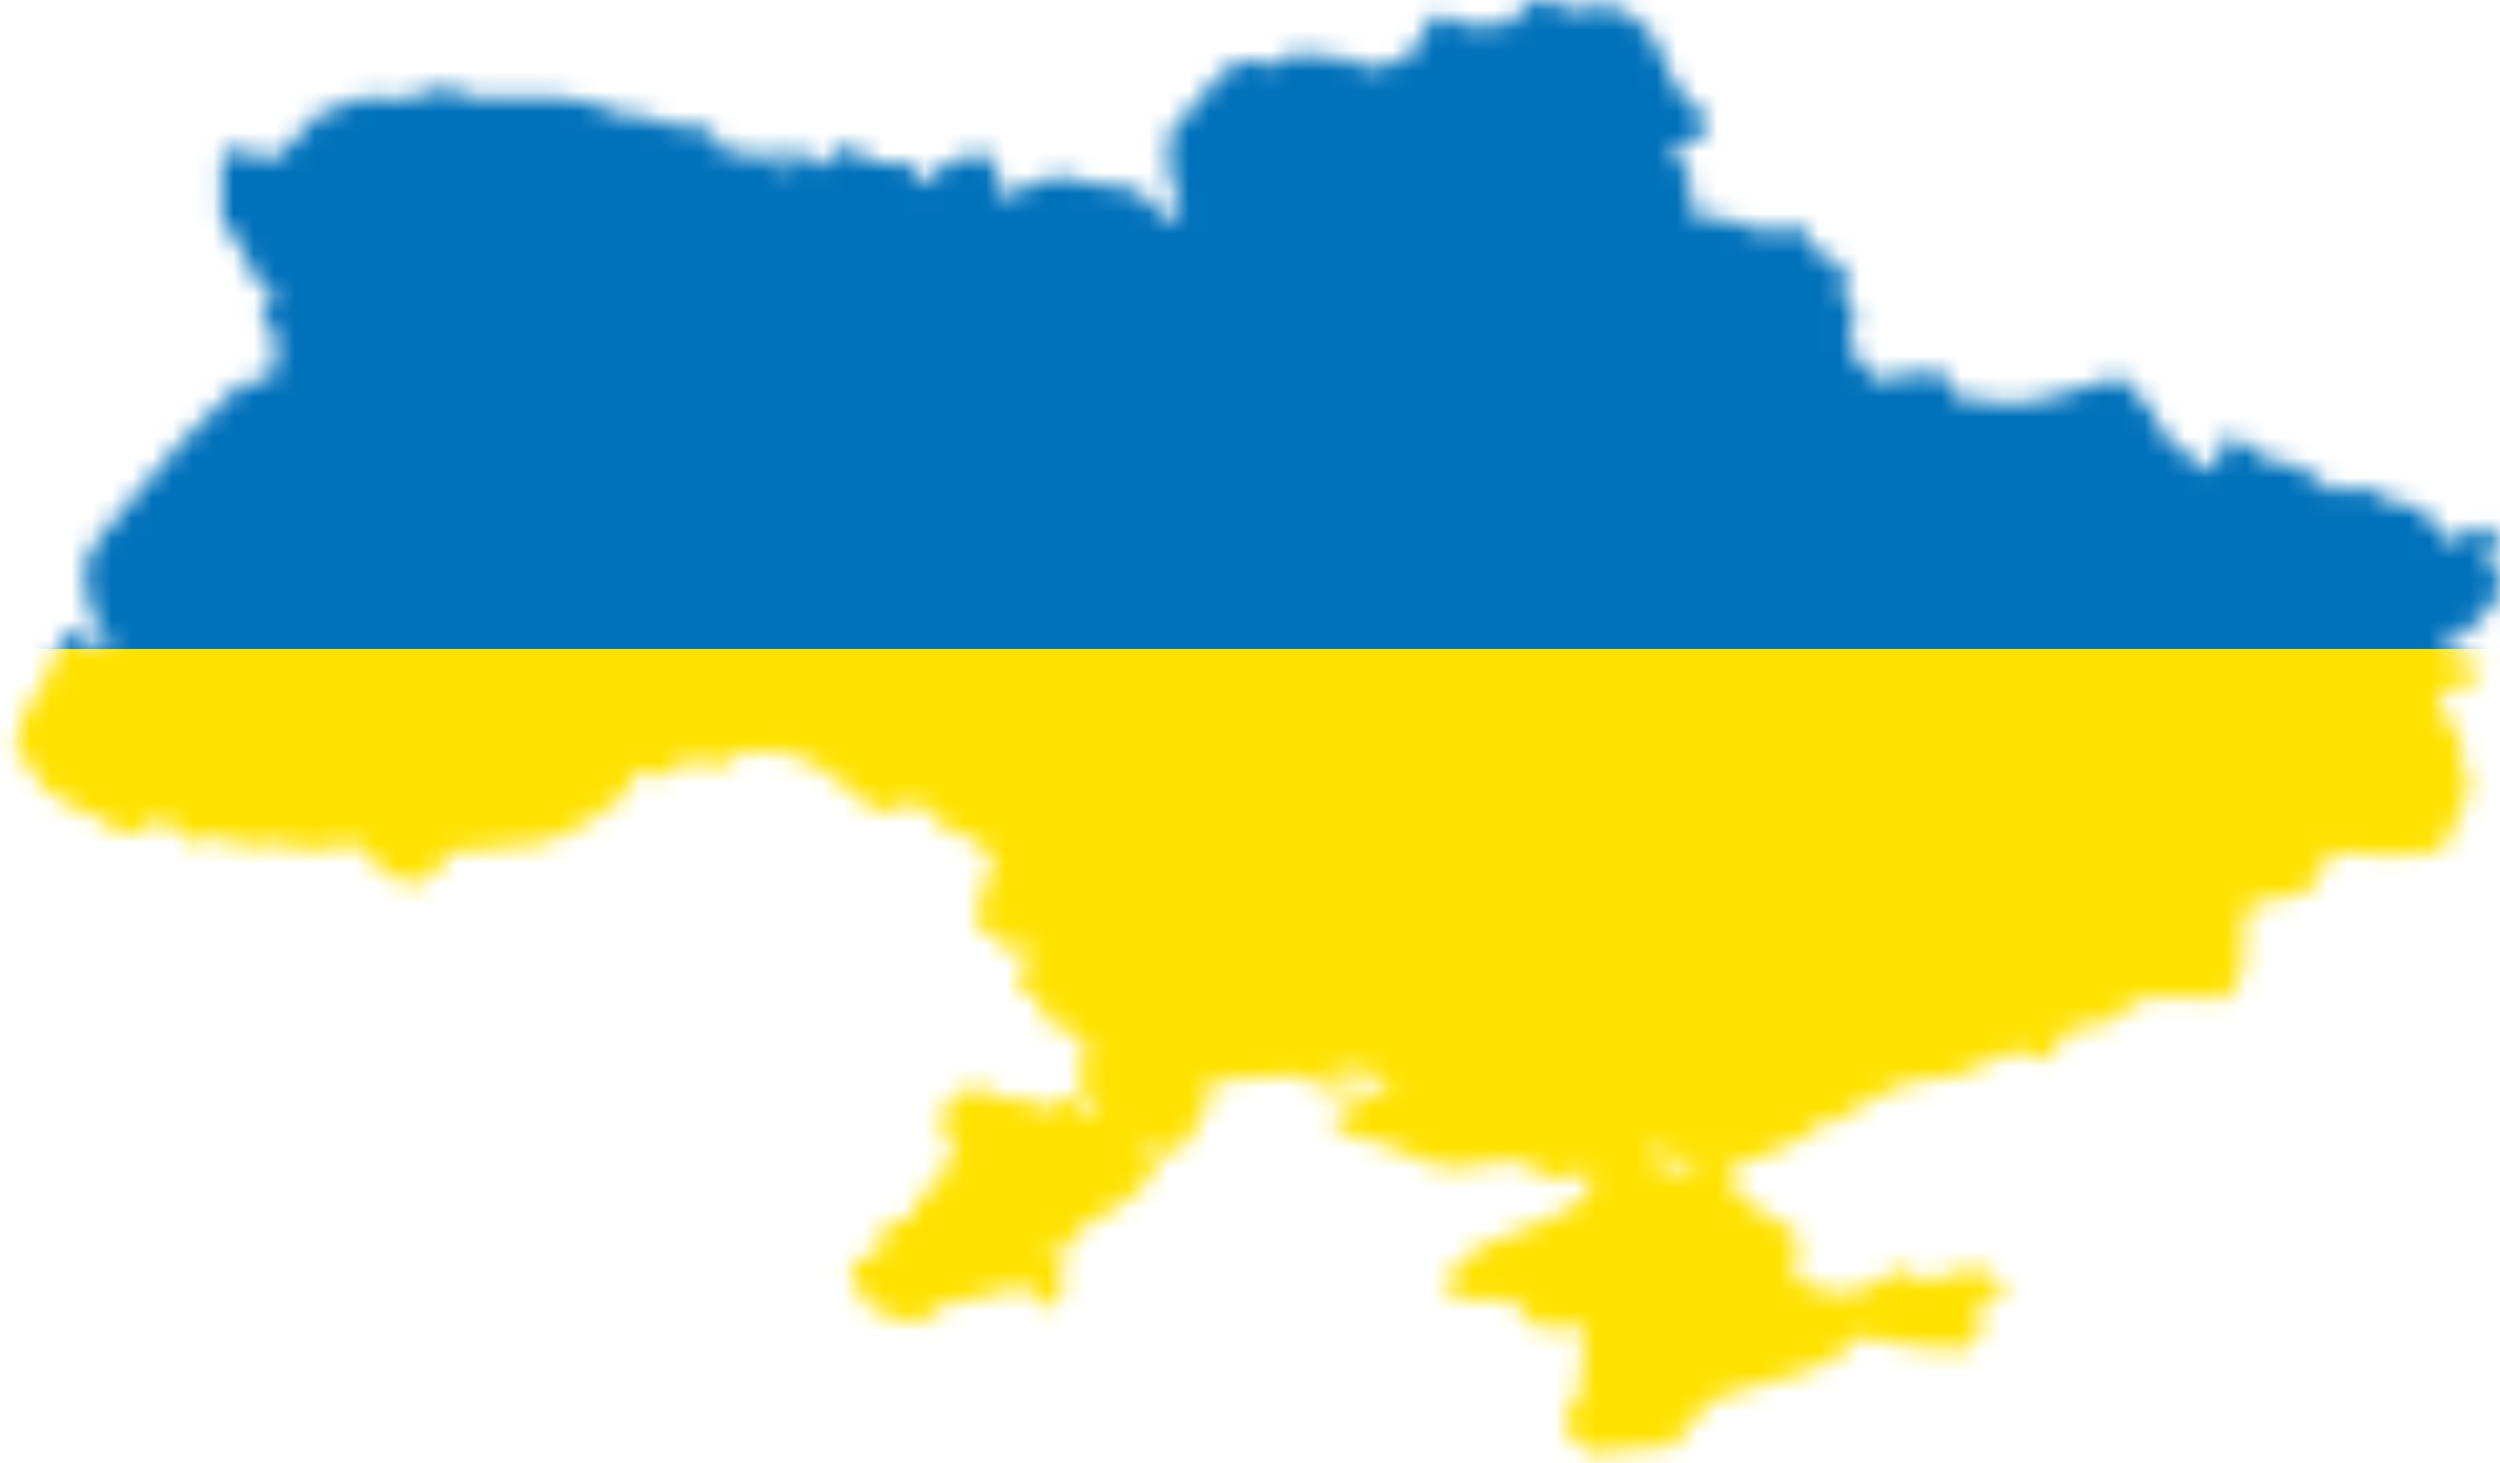 <svg width="123" height="72" viewBox="0 0 123 72" fill="none" xmlns="http://www.w3.org/2000/svg">
<mask id="mask0_407:270" style="mask-type:alpha" maskUnits="userSpaceOnUse" x="0" y="0" width="123" height="72">
<path fill-rule="evenodd" clip-rule="evenodd" d="M75.305 0.06C75.23 0.1 75.019 0.335 74.836 0.583C74.346 1.248 74.294 1.267 73.033 1.268L71.974 1.269L71.57 1.022C71.347 0.887 71.087 0.759 70.992 0.738C70.597 0.652 70.085 1.223 69.826 2.039C69.649 2.602 69.579 2.66 68.62 3.063C67.675 3.46 67.331 3.47 66.732 3.118C66.33 2.883 66.276 2.87 65.413 2.811C64.917 2.776 64.394 2.718 64.249 2.68C63.777 2.558 63.612 2.595 63.118 2.939C62.858 3.119 62.601 3.267 62.546 3.267C62.491 3.267 62.317 3.191 62.16 3.097C61.913 2.951 61.823 2.933 61.497 2.969C61.29 2.991 60.934 3.09 60.706 3.187C60.264 3.377 60.347 3.29 58.218 5.797L57.502 6.641L57.51 7.624C57.516 8.507 57.538 8.662 57.722 9.153C57.835 9.453 57.974 9.894 58.032 10.132C58.163 10.68 58.111 10.75 57.586 10.723C57.218 10.704 57.196 10.692 57.017 10.409C56.781 10.035 56.148 9.479 55.763 9.31C55.437 9.166 55.144 9.124 53.824 9.034C53.086 8.984 52.863 8.942 52.519 8.791L52.104 8.608L51.788 8.77C51.587 8.873 51.308 8.944 51.02 8.966L50.568 9L50.248 9.423C49.85 9.95 49.724 10.021 49.537 9.821C49.399 9.673 49.335 9.502 49.014 8.443C48.834 7.848 48.574 7.526 48.273 7.526C48.185 7.526 47.92 7.596 47.683 7.681C47.446 7.766 47.075 7.886 46.86 7.947C46.453 8.063 46.258 8.219 45.798 8.797C45.663 8.968 45.51 9.096 45.459 9.082C45.409 9.068 45.232 8.823 45.066 8.539C44.838 8.147 44.718 8.011 44.574 7.979C44.469 7.957 44.028 7.975 43.594 8.021C42.995 8.083 42.779 8.085 42.699 8.027C42.641 7.986 42.498 7.767 42.381 7.541C42.265 7.315 42.12 7.114 42.059 7.094C41.887 7.036 41.644 7.18 41.009 7.716L40.419 8.214L40.258 8.017C40.169 7.909 39.984 7.721 39.846 7.599L39.596 7.377L39.418 7.521C39.321 7.601 39.201 7.804 39.151 7.973C38.997 8.498 38.938 8.585 38.753 8.562C38.539 8.536 38.497 8.322 38.655 8.058C39.024 7.437 38.456 7.211 37.579 7.629L37.253 7.785L36.788 7.62C36.532 7.529 36.126 7.431 35.886 7.403C35.646 7.374 35.416 7.321 35.375 7.285C35.334 7.249 35.242 7.033 35.171 6.804C35.018 6.313 35.052 6.326 33.694 6.222C32.906 6.161 32.749 6.128 32.375 5.944C32.001 5.759 31.862 5.73 31.197 5.696C30.482 5.66 30.427 5.647 30.123 5.434C29.859 5.25 29.635 5.176 28.842 5.013C27.893 4.817 27.854 4.815 25.582 4.803L23.283 4.791L22.582 4.54L21.88 4.29L21.527 4.41C19.963 4.941 19.747 4.973 18.619 4.836L18.052 4.768L17.2 5.058C15.445 5.657 15.557 5.589 14.934 6.423C14.112 7.523 13.462 7.97 12.907 7.817C12.81 7.79 12.582 7.67 12.4 7.549C11.954 7.253 11.525 7.243 11.168 7.521L10.922 7.712L10.93 9.288L10.937 10.864L11.472 11.57C11.887 12.117 12.045 12.394 12.171 12.8C12.428 13.625 12.721 14.041 13.323 14.441C13.516 14.569 13.673 14.716 13.673 14.768C13.673 14.861 13.412 14.951 13.212 14.927C12.719 14.867 12.728 15.078 13.259 16.034C13.539 16.538 13.672 16.856 13.668 17.017C13.666 17.148 13.553 17.595 13.418 18.009L13.173 18.762L12.545 18.795L11.918 18.828L11.571 19.181C11.38 19.375 10.882 19.851 10.463 20.237C9.474 21.153 8.541 22.169 6.733 24.299C4.587 26.827 4.423 27.04 4.292 27.48C4.147 27.964 4.147 28.328 4.292 29.204C4.462 30.235 4.641 30.691 5.038 31.11C5.887 32.005 5.313 32.272 4.253 31.475C3.882 31.195 3.717 31.113 3.527 31.113C3.193 31.113 3.105 31.239 2.738 32.252C2.403 33.176 2.062 33.826 1.516 34.586C1.115 35.143 0.897 35.801 0.832 36.651L0.792 37.177L1.127 37.361C1.559 37.599 1.726 37.809 1.889 38.318C2.054 38.835 2.268 39.022 2.892 39.199C3.328 39.322 3.385 39.358 3.44 39.548C3.522 39.828 3.704 39.923 4.509 40.103C5.183 40.254 5.263 40.304 5.34 40.623C5.396 40.859 5.841 41.007 6.498 41.007C7.111 41.007 7.273 40.924 7.533 40.478C7.637 40.3 7.764 40.155 7.816 40.155C7.868 40.155 8.181 40.392 8.512 40.682C8.843 40.973 9.225 41.271 9.361 41.345L9.609 41.479L10.239 41.308C10.585 41.215 10.906 41.138 10.952 41.138C10.998 41.138 11.174 41.247 11.344 41.38C11.693 41.655 11.701 41.655 13.049 41.568C13.841 41.516 13.918 41.522 14.292 41.663C14.817 41.862 15.591 41.863 16.452 41.667C16.799 41.589 17.223 41.533 17.394 41.544C17.673 41.561 17.72 41.59 17.841 41.814C18.005 42.118 18.846 42.86 19.36 43.154C19.929 43.48 20.231 43.539 20.634 43.405C21.093 43.253 21.706 42.724 21.927 42.29C22.026 42.095 22.169 41.92 22.243 41.902C22.318 41.884 22.769 41.85 23.246 41.827C24.748 41.754 26.234 41.599 26.727 41.465C28.09 41.093 30.702 39.434 30.939 38.79C31.146 38.227 31.33 37.927 31.469 37.927C31.546 37.927 31.828 37.999 32.096 38.087C32.58 38.245 32.586 38.245 32.768 38.12C32.869 38.051 32.972 37.925 32.997 37.839C33.036 37.703 33.099 37.679 33.509 37.642C33.766 37.618 34.053 37.555 34.148 37.501C34.398 37.358 34.538 37.379 34.827 37.599C34.968 37.708 35.152 37.796 35.234 37.796C35.317 37.796 35.603 37.619 35.871 37.402L36.358 37.008L36.768 37.05C37.068 37.081 37.277 37.061 37.546 36.977C37.88 36.873 37.934 36.871 38.137 36.963C38.26 37.018 38.554 37.094 38.791 37.132C39.312 37.216 39.519 37.305 40.391 37.821C41.062 38.219 41.52 38.577 41.841 38.957C41.937 39.07 42.106 39.172 42.234 39.194C42.402 39.223 42.501 39.303 42.618 39.502C42.783 39.784 43.113 39.958 43.483 39.958C43.589 39.958 43.911 39.855 44.199 39.729C44.487 39.603 44.793 39.5 44.878 39.5C45.2 39.5 45.548 39.688 45.748 39.97C46.259 40.688 46.95 41.141 47.621 41.198C48.11 41.24 48.115 41.243 48.347 41.802C48.431 42.006 48.635 42.353 48.798 42.573L49.097 42.974L48.897 43.121C48.786 43.201 48.584 43.351 48.447 43.453L48.197 43.639L48.238 44.206C48.271 44.653 48.249 44.868 48.134 45.216C47.943 45.794 48.003 45.875 48.653 45.92L49.125 45.953L49.212 46.336C49.261 46.547 49.348 46.745 49.406 46.778C49.53 46.847 49.876 46.796 50.169 46.666C50.456 46.539 50.681 46.55 50.681 46.693C50.681 46.757 50.561 47.067 50.413 47.381C50.23 47.773 50.141 48.071 50.13 48.329L50.116 48.705L50.47 48.798C50.785 48.88 50.849 48.931 51.048 49.256C51.172 49.458 51.346 49.792 51.435 50C51.608 50.402 51.844 50.572 52.227 50.572C52.336 50.572 52.499 50.605 52.589 50.646C52.861 50.766 53.47 51.313 53.47 51.436C53.47 51.499 53.403 51.699 53.32 51.88C53.206 52.133 53.181 52.299 53.214 52.587C53.238 52.794 53.223 53.094 53.181 53.253C53.079 53.635 53.235 53.989 53.584 54.168C53.723 54.239 53.895 54.376 53.967 54.471C54.139 54.699 54.014 54.783 53.561 54.744C53.193 54.712 52.967 54.565 52.819 54.26C52.705 54.027 52.518 53.914 52.243 53.914C52.033 53.914 51.884 54.044 51.7 54.389C51.62 54.538 51.516 54.635 51.435 54.635C51.361 54.635 51.099 54.506 50.853 54.348C50.08 53.853 49.91 53.82 49.335 54.047C48.838 54.242 48.749 54.222 48.69 53.899C48.627 53.56 48.462 53.39 48.192 53.39C47.96 53.39 47.032 53.775 46.787 53.973C46.594 54.13 46.467 54.593 46.408 55.358C46.357 56.014 46.453 56.243 46.873 56.468C47.019 56.547 47.139 56.652 47.139 56.702C47.139 56.751 46.929 56.987 46.673 57.225C46.241 57.626 46.206 57.682 46.174 58.016L46.139 58.376L45.667 58.562C45.144 58.768 45.106 58.821 45.035 59.448C44.985 59.884 45.036 59.851 44.031 60.11C43.793 60.171 43.559 60.262 43.512 60.311C43.465 60.36 43.382 60.699 43.328 61.063C43.273 61.427 43.212 61.739 43.191 61.758C43.17 61.776 42.913 61.814 42.62 61.842C41.789 61.921 41.721 62.038 42.056 62.807C42.163 63.051 42.281 63.41 42.318 63.606C42.364 63.846 42.452 64.02 42.587 64.143C42.978 64.498 44.57 65.118 45.09 65.118C45.335 65.118 45.43 65.078 45.608 64.902C45.728 64.782 45.872 64.591 45.927 64.475C45.986 64.351 46.093 64.254 46.187 64.24C46.275 64.226 46.552 64.182 46.802 64.142C47.052 64.103 47.798 63.921 48.46 63.739C49.803 63.368 50.365 63.285 50.644 63.415C50.744 63.461 50.965 63.672 51.135 63.883C51.305 64.094 51.508 64.296 51.585 64.332C51.757 64.412 51.944 64.357 51.995 64.211C52.149 63.775 52.414 62.833 52.414 62.724C52.415 62.65 52.295 62.479 52.148 62.344C51.832 62.053 51.736 61.859 51.736 61.51C51.736 61.21 51.798 61.19 52.024 61.416C52.366 61.758 52.748 61.551 52.889 60.947L52.983 60.544L54.145 59.87C55.626 59.011 56.272 58.49 56.606 57.886C56.743 57.637 56.878 57.304 56.906 57.144C56.95 56.886 56.935 56.841 56.777 56.747C56.514 56.59 55.65 55.863 55.687 55.831C55.749 55.777 57.067 56.408 57.379 56.641C57.677 56.863 57.704 56.87 57.87 56.776C57.966 56.721 58.328 56.239 58.675 55.704L59.304 54.733L59.335 54.111C59.352 53.768 59.399 53.452 59.44 53.409C59.48 53.365 59.705 53.264 59.94 53.184C60.318 53.056 60.517 53.038 61.685 53.031C62.503 53.026 63.138 52.99 63.356 52.938C63.69 52.857 63.724 52.862 64.063 53.035L64.42 53.216L64.767 53.049C65.014 52.93 65.268 52.873 65.643 52.85C65.933 52.833 66.349 52.763 66.567 52.696L66.964 52.572L67.283 52.72C67.789 52.954 68.318 53.378 68.318 53.551C68.318 53.921 67.987 53.926 66.01 53.581C65.37 53.469 64.794 53.395 64.73 53.416C64.662 53.439 64.624 53.515 64.639 53.602C64.67 53.794 65.265 54.103 66.205 54.416C66.601 54.548 66.938 54.666 66.956 54.679C67.019 54.724 66.692 54.894 66.344 54.997C65.712 55.184 65.436 55.48 65.711 55.678C65.77 55.721 66.219 55.827 66.71 55.915C67.294 56.02 67.745 56.144 68.017 56.274C69.003 56.745 70.274 57.258 70.689 57.351C71.398 57.51 72.142 57.48 73.21 57.249C73.805 57.12 74.244 57.059 74.408 57.082C74.55 57.102 74.976 57.281 75.355 57.48C76.132 57.888 76.578 58.042 76.977 58.041C77.234 58.041 77.352 57.993 77.853 57.685C78.055 57.56 78.062 57.56 78.163 57.681C78.335 57.885 78.294 58.417 78.083 58.73C77.72 59.268 76.259 60.068 74.612 60.63C74.114 60.8 73.538 61.013 73.331 61.104C72.865 61.307 72.118 61.766 71.846 62.016C71.374 62.449 71.093 63.475 71.372 63.743C71.616 63.977 72.013 64.021 73.074 63.931C74.244 63.831 74.452 63.885 74.783 64.371C75.153 64.916 75.468 65.233 75.713 65.307C76.049 65.409 76.488 65.398 76.99 65.276C77.387 65.179 77.436 65.179 77.666 65.282L77.914 65.394L77.863 66.716C77.795 68.49 77.748 68.712 77.328 69.243C76.73 69.999 76.78 70.218 77.737 71.046L78.336 71.563L79.263 71.411C79.772 71.327 80.637 71.24 81.185 71.218L82.18 71.179L82.486 70.919C82.654 70.776 82.969 70.396 83.186 70.074C83.671 69.356 84.134 68.922 84.66 68.693C84.88 68.597 85.566 68.403 86.185 68.262C88.034 67.84 90.013 67.108 90.579 66.637C90.737 66.504 90.95 66.256 91.051 66.085C91.22 65.796 91.255 65.773 91.518 65.773C91.674 65.773 91.997 65.833 92.236 65.906C93.076 66.162 95.961 66.495 96.534 66.402C96.857 66.349 97.293 65.949 97.412 65.597C97.471 65.423 97.475 65.198 97.426 64.856C97.314 64.08 97.537 63.808 98.282 63.808C98.618 63.808 98.72 63.55 98.528 63.184C98.42 62.978 97.377 62.366 97.133 62.366C96.914 62.366 95.776 62.69 95.213 62.912L94.786 63.081L94.337 62.828C93.603 62.416 93.605 62.416 93.296 62.529C93.144 62.584 92.785 62.78 92.499 62.965C91.48 63.622 90.858 63.731 89.724 63.455C88.826 63.236 88.728 63.195 88.457 62.927C88.179 62.652 88.144 62.362 88.335 61.899C88.484 61.536 88.502 61.011 88.374 60.742C88.279 60.542 87.959 60.327 87.161 59.926C86.649 59.669 85.354 58.695 85.317 58.539C85.299 58.464 85.272 58.141 85.256 57.822C85.224 57.153 85.189 57.185 86.051 57.072C86.376 57.029 86.684 56.938 86.903 56.819C87.772 56.347 88.345 56.07 88.518 56.038C88.955 55.959 89.188 55.797 89.401 55.429C89.524 55.218 89.662 55.064 89.726 55.068C89.787 55.072 89.984 55.097 90.163 55.123C90.479 55.171 90.496 55.164 90.806 54.871C90.981 54.705 91.16 54.569 91.204 54.569C91.248 54.569 91.653 54.36 92.105 54.105C93.619 53.25 94.076 53.104 95.474 53.028C96.23 52.987 96.311 52.969 96.648 52.767C97.093 52.501 97.69 52.241 98.589 51.92L99.276 51.675L99.705 51.886C100.305 52.18 100.677 52.183 100.953 51.896C101.067 51.777 101.253 51.474 101.367 51.222C101.481 50.968 101.646 50.724 101.735 50.675C101.824 50.626 102.185 50.552 102.537 50.51C103.736 50.365 103.794 50.343 104.499 49.746L105.141 49.202L106.044 49.097C106.829 49.005 107.107 49.002 108.173 49.073L109.399 49.155L109.702 48.899C109.885 48.743 110.035 48.539 110.084 48.379C110.128 48.234 110.229 47.936 110.308 47.717C110.43 47.381 110.44 47.262 110.373 46.963C110.257 46.449 110.392 45.161 110.614 44.662C110.71 44.446 110.884 44.394 112.051 44.226C113.537 44.013 113.818 43.815 114.302 42.638C114.636 41.828 114.668 41.809 115.444 41.962C116.308 42.132 118.871 42.137 119.505 41.971C120.259 41.773 120.775 41.158 120.778 40.454C120.779 40.344 120.868 40.12 120.975 39.958C121.263 39.526 121.531 38.875 121.531 38.61C121.531 38.433 121.474 38.333 121.289 38.186C121.051 37.997 121.049 37.99 121.139 37.698C121.283 37.227 121.253 37.026 120.911 36.194C120.657 35.576 120.528 35.358 120.298 35.155C120.016 34.907 120.008 34.887 120.057 34.568C120.115 34.185 120.267 33.898 120.442 33.84C120.509 33.818 120.671 33.799 120.802 33.799C121.176 33.798 121.808 33.51 121.982 33.262C122.164 33.002 122.186 32.586 122.019 32.53C121.956 32.509 121.739 32.525 121.538 32.566C121.206 32.632 121.144 32.625 120.904 32.496C120.614 32.34 120.174 31.817 120.174 31.628C120.174 31.54 120.286 31.482 120.608 31.403C121.289 31.236 121.554 31.047 122.092 30.343C122.36 29.992 122.675 29.604 122.79 29.481C122.97 29.29 123.001 29.199 123 28.858C122.998 28.394 122.813 27.922 122.547 27.704C122.286 27.491 122.313 27.311 122.662 26.944C122.828 26.77 122.963 26.591 122.963 26.547C122.963 26.503 122.833 26.347 122.673 26.202C122.219 25.787 121.867 25.831 121.078 26.401L120.602 26.746L120.294 26.43C120.125 26.256 119.816 25.891 119.609 25.619C119.133 24.995 118.956 24.883 118.394 24.848C117.865 24.816 117.316 24.599 116.837 24.233C116.438 23.927 116.221 23.906 115.388 24.093L114.861 24.211L114.446 23.902C114.218 23.733 113.921 23.545 113.787 23.486C113.652 23.427 113.542 23.353 113.542 23.321C113.542 23.29 113.443 23.173 113.323 23.061C113.124 22.875 113.063 22.858 112.635 22.858C111.85 22.858 111.624 22.762 110.814 22.089C110.244 21.614 110.037 21.482 109.87 21.482C109.419 21.482 109.171 21.824 109.171 22.45C109.17 22.793 108.992 23.185 108.837 23.185C108.774 23.185 108.558 23.06 108.357 22.907C108.155 22.753 107.713 22.441 107.375 22.211C106.64 21.713 106.251 21.24 105.967 20.5C105.797 20.054 105.715 19.939 105.434 19.738C105.251 19.608 104.957 19.291 104.78 19.034C104.558 18.71 104.407 18.559 104.291 18.545C104.2 18.534 103.813 18.646 103.432 18.796C102.745 19.065 102.327 19.189 100.804 19.577C99.339 19.95 98.533 19.994 97.908 19.735C97.644 19.625 97.61 19.625 97.266 19.731C96.663 19.917 96.626 19.903 96.284 19.336C96.115 19.056 95.855 18.714 95.706 18.575L95.435 18.322L94.633 18.368C93.587 18.428 93.151 18.502 92.891 18.663C92.774 18.736 92.628 18.795 92.567 18.795C92.362 18.795 91.423 17.805 91.091 17.24C90.88 16.881 90.888 16.701 91.13 16.298C91.315 15.99 91.323 15.943 91.243 15.641C91.196 15.463 91.004 15.004 90.816 14.622C90.444 13.865 90.443 13.964 90.825 13.505C90.939 13.369 90.939 13.345 90.824 13.193C90.756 13.103 90.404 12.9 90.043 12.742C89.214 12.38 89.094 12.259 88.933 11.621C88.825 11.192 88.496 11.098 87.812 11.3C87.315 11.448 86.549 11.403 86.106 11.202C85.304 10.836 84.816 10.717 84.094 10.71C83.661 10.706 83.366 10.674 83.309 10.624C83.25 10.573 83.208 10.238 83.189 9.674C83.149 8.451 83.15 8.455 82.635 7.948C82.387 7.703 82.195 7.471 82.208 7.432C82.222 7.394 82.571 7.208 82.983 7.019C83.778 6.655 84.071 6.432 84.071 6.19C84.071 5.976 83.671 5.481 83.066 4.948C82.46 4.414 82.201 3.986 81.843 2.927C81.556 2.078 81.252 1.614 80.604 1.036C80.068 0.559 79.554 0.338 78.824 0.272C78.493 0.241 78.397 0.261 78.147 0.408C77.987 0.503 77.809 0.581 77.751 0.581C77.694 0.581 77.337 0.459 76.958 0.311C76.231 0.026 75.558 -0.076 75.305 0.06ZM82.349 56.904C82.834 57.278 83.269 57.456 83.578 57.407C83.792 57.372 83.799 57.377 83.685 57.482C83.598 57.562 83.392 57.605 82.963 57.63C82.256 57.672 82.047 57.606 81.448 57.15C81.032 56.834 81.016 56.708 81.382 56.646C81.835 56.569 81.958 56.602 82.349 56.904ZM84.207 56.94C84.238 57.082 83.927 57.24 83.845 57.124C83.814 57.08 83.805 56.987 83.826 56.917C83.874 56.76 84.171 56.778 84.207 56.94Z" fill="white"/>
</mask>
<g mask="url(#mask0_407:270)">
<rect x="-20.127" width="165.146" height="36.332" fill="#0071BB"/>
<rect x="-20.127" y="31.928" width="165.146" height="40.736" fill="#FFE200"/>
</g>
</svg>

